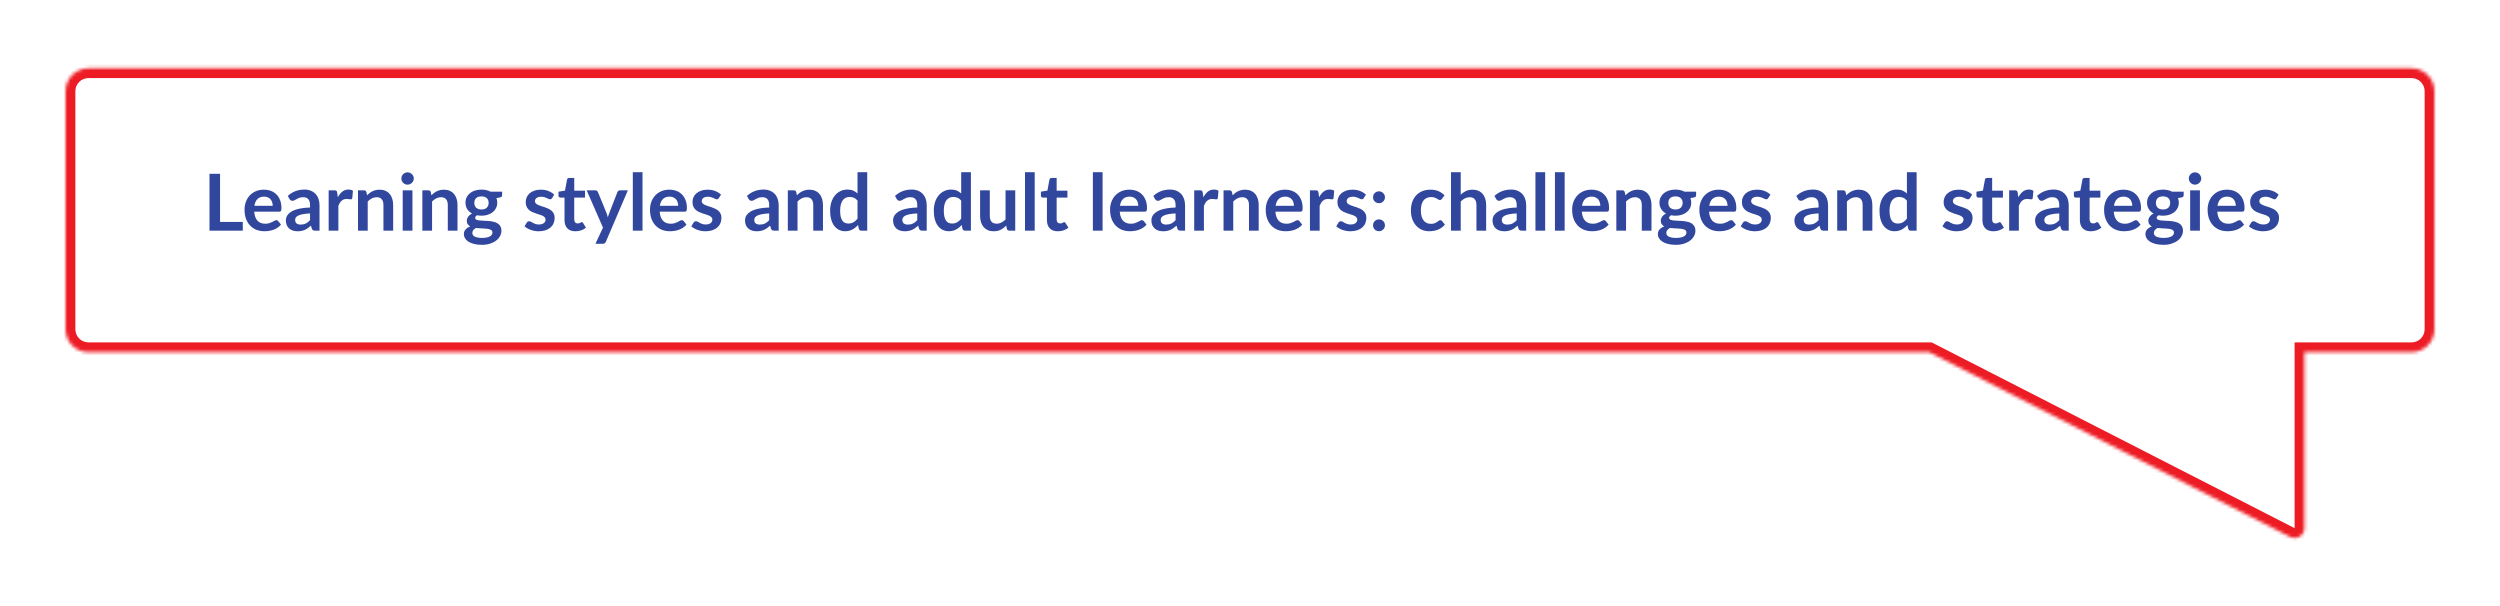 <svg width="763" height="185" viewBox="0 0 763 185" fill="none" xmlns="http://www.w3.org/2000/svg">
<g filter="url(#filter0_d)">
<mask id="path-1-inside-1" fill="white">
<path fill-rule="evenodd" clip-rule="evenodd" d="M736 20.83C739.866 20.83 743 23.964 743 27.83V100.497C743 104.363 739.866 107.497 736 107.497H703.314L703.314 161.192C703.314 163.435 700.943 164.884 698.947 163.863L588.821 107.497H27C23.134 107.497 20 104.363 20 100.497V27.83C20 23.964 23.134 20.83 27 20.83H736Z"/>
</mask>
<path fill-rule="evenodd" clip-rule="evenodd" d="M736 20.83C739.866 20.83 743 23.964 743 27.83V100.497C743 104.363 739.866 107.497 736 107.497H703.314L703.314 161.192C703.314 163.435 700.943 164.884 698.947 163.863L588.821 107.497H27C23.134 107.497 20 104.363 20 100.497V27.83C20 23.964 23.134 20.83 27 20.83H736Z" fill="white"/>
<path d="M703.314 107.497H700.314V104.497H703.314V107.497ZM703.314 161.192H700.314H703.314ZM698.947 163.863L697.58 166.533H697.58L698.947 163.863ZM588.821 107.497V104.497H589.544L590.188 104.827L588.821 107.497ZM740 27.83C740 25.621 738.209 23.83 736 23.83V17.83C741.523 17.83 746 22.307 746 27.83H740ZM740 100.497V27.83H746V100.497H740ZM736 104.497C738.209 104.497 740 102.706 740 100.497H746C746 106.02 741.523 110.497 736 110.497V104.497ZM703.314 104.497H736V110.497H703.314V104.497ZM706.314 107.497L706.314 161.192H700.314L700.314 107.497H706.314ZM706.314 161.192C706.314 165.677 701.572 168.577 697.58 166.533L700.314 161.192H700.314H706.314ZM697.58 166.533L587.454 110.168L590.188 104.827L700.314 161.192L697.58 166.533ZM27 104.497H588.821V110.497H27V104.497ZM23 100.497C23 102.706 24.791 104.497 27 104.497V110.497C21.477 110.497 17 106.02 17 100.497H23ZM23 27.83V100.497H17V27.83H23ZM27 23.83C24.791 23.83 23 25.621 23 27.83H17C17 22.307 21.477 17.83 27 17.83V23.83ZM736 23.83H27V17.83H736V23.83Z" fill="#ED1C24" mask="url(#path-1-inside-1)"/>
<path d="M74.096 67.728V70.392H63.932V53.04H67.16V67.728H74.096ZM83.232 62.82C83.232 62.436 83.176 62.076 83.064 61.74C82.96 61.396 82.8 61.096 82.584 60.84C82.368 60.584 82.092 60.384 81.756 60.24C81.428 60.088 81.044 60.012 80.604 60.012C79.748 60.012 79.072 60.256 78.576 60.744C78.088 61.232 77.776 61.924 77.64 62.82H83.232ZM77.58 64.608C77.628 65.24 77.74 65.788 77.916 66.252C78.092 66.708 78.324 67.088 78.612 67.392C78.9 67.688 79.24 67.912 79.632 68.064C80.032 68.208 80.472 68.28 80.952 68.28C81.432 68.28 81.844 68.224 82.188 68.112C82.54 68 82.844 67.876 83.1 67.74C83.364 67.604 83.592 67.48 83.784 67.368C83.984 67.256 84.176 67.2 84.36 67.2C84.608 67.2 84.792 67.292 84.912 67.476L85.764 68.556C85.436 68.94 85.068 69.264 84.66 69.528C84.252 69.784 83.824 69.992 83.376 70.152C82.936 70.304 82.484 70.412 82.02 70.476C81.564 70.54 81.12 70.572 80.688 70.572C79.832 70.572 79.036 70.432 78.3 70.152C77.564 69.864 76.924 69.444 76.38 68.892C75.836 68.332 75.408 67.644 75.096 66.828C74.784 66.004 74.628 65.052 74.628 63.972C74.628 63.132 74.764 62.344 75.036 61.608C75.308 60.864 75.696 60.22 76.2 59.676C76.712 59.124 77.332 58.688 78.06 58.368C78.796 58.048 79.624 57.888 80.544 57.888C81.32 57.888 82.036 58.012 82.692 58.26C83.348 58.508 83.912 58.872 84.384 59.352C84.856 59.824 85.224 60.408 85.488 61.104C85.76 61.792 85.896 62.58 85.896 63.468C85.896 63.916 85.848 64.22 85.752 64.38C85.656 64.532 85.472 64.608 85.2 64.608H77.58ZM94.624 65.136C93.768 65.176 93.048 65.252 92.464 65.364C91.88 65.468 91.412 65.604 91.06 65.772C90.708 65.94 90.456 66.136 90.304 66.36C90.152 66.584 90.076 66.828 90.076 67.092C90.076 67.612 90.228 67.984 90.532 68.208C90.844 68.432 91.248 68.544 91.744 68.544C92.352 68.544 92.876 68.436 93.316 68.22C93.764 67.996 94.2 67.66 94.624 67.212V65.136ZM87.832 59.796C89.248 58.5 90.952 57.852 92.944 57.852C93.664 57.852 94.308 57.972 94.876 58.212C95.444 58.444 95.924 58.772 96.316 59.196C96.708 59.612 97.004 60.112 97.204 60.696C97.412 61.28 97.516 61.92 97.516 62.616V70.392H96.172C95.892 70.392 95.676 70.352 95.524 70.272C95.372 70.184 95.252 70.012 95.164 69.756L94.9 68.868C94.588 69.148 94.284 69.396 93.988 69.612C93.692 69.82 93.384 69.996 93.064 70.14C92.744 70.284 92.4 70.392 92.032 70.464C91.672 70.544 91.272 70.584 90.832 70.584C90.312 70.584 89.832 70.516 89.392 70.38C88.952 70.236 88.572 70.024 88.252 69.744C87.932 69.464 87.684 69.116 87.508 68.7C87.332 68.284 87.244 67.8 87.244 67.248C87.244 66.936 87.296 66.628 87.4 66.324C87.504 66.012 87.672 65.716 87.904 65.436C88.144 65.156 88.452 64.892 88.828 64.644C89.204 64.396 89.664 64.18 90.208 63.996C90.76 63.812 91.4 63.664 92.128 63.552C92.856 63.432 93.688 63.36 94.624 63.336V62.616C94.624 61.792 94.448 61.184 94.096 60.792C93.744 60.392 93.236 60.192 92.572 60.192C92.092 60.192 91.692 60.248 91.372 60.36C91.06 60.472 90.784 60.6 90.544 60.744C90.304 60.88 90.084 61.004 89.884 61.116C89.692 61.228 89.476 61.284 89.236 61.284C89.028 61.284 88.852 61.232 88.708 61.128C88.564 61.016 88.448 60.888 88.36 60.744L87.832 59.796ZM103.104 60.216C103.488 59.48 103.944 58.904 104.472 58.488C105 58.064 105.624 57.852 106.344 57.852C106.912 57.852 107.368 57.976 107.712 58.224L107.52 60.444C107.48 60.588 107.42 60.692 107.34 60.756C107.268 60.812 107.168 60.84 107.04 60.84C106.92 60.84 106.74 60.82 106.5 60.78C106.268 60.74 106.04 60.72 105.816 60.72C105.488 60.72 105.196 60.768 104.94 60.864C104.684 60.96 104.452 61.1 104.244 61.284C104.044 61.46 103.864 61.676 103.704 61.932C103.552 62.188 103.408 62.48 103.272 62.808V70.392H100.308V58.08H102.048C102.352 58.08 102.564 58.136 102.684 58.248C102.804 58.352 102.884 58.544 102.924 58.824L103.104 60.216ZM112.033 59.592C112.281 59.344 112.541 59.116 112.813 58.908C113.093 58.692 113.385 58.512 113.689 58.368C114.001 58.216 114.333 58.1 114.685 58.02C115.037 57.932 115.421 57.888 115.837 57.888C116.509 57.888 117.105 58.004 117.625 58.236C118.145 58.46 118.577 58.78 118.921 59.196C119.273 59.604 119.537 60.096 119.713 60.672C119.897 61.24 119.989 61.868 119.989 62.556V70.392H117.025V62.556C117.025 61.804 116.853 61.224 116.509 60.816C116.165 60.4 115.641 60.192 114.937 60.192C114.425 60.192 113.945 60.308 113.497 60.54C113.049 60.772 112.625 61.088 112.225 61.488V70.392H109.261V58.08H111.073C111.457 58.08 111.709 58.26 111.829 58.62L112.033 59.592ZM125.88 58.08V70.392H122.904V58.08H125.88ZM126.288 54.492C126.288 54.748 126.236 54.988 126.132 55.212C126.028 55.436 125.888 55.632 125.712 55.8C125.544 55.968 125.344 56.104 125.112 56.208C124.88 56.304 124.632 56.352 124.368 56.352C124.112 56.352 123.868 56.304 123.636 56.208C123.412 56.104 123.216 55.968 123.048 55.8C122.88 55.632 122.744 55.436 122.64 55.212C122.544 54.988 122.496 54.748 122.496 54.492C122.496 54.228 122.544 53.98 122.64 53.748C122.744 53.516 122.88 53.316 123.048 53.148C123.216 52.98 123.412 52.848 123.636 52.752C123.868 52.648 124.112 52.596 124.368 52.596C124.632 52.596 124.88 52.648 125.112 52.752C125.344 52.848 125.544 52.98 125.712 53.148C125.888 53.316 126.028 53.516 126.132 53.748C126.236 53.98 126.288 54.228 126.288 54.492ZM131.674 59.592C131.922 59.344 132.182 59.116 132.454 58.908C132.734 58.692 133.026 58.512 133.33 58.368C133.642 58.216 133.974 58.1 134.326 58.02C134.678 57.932 135.062 57.888 135.478 57.888C136.15 57.888 136.746 58.004 137.266 58.236C137.786 58.46 138.218 58.78 138.562 59.196C138.914 59.604 139.178 60.096 139.354 60.672C139.538 61.24 139.63 61.868 139.63 62.556V70.392H136.666V62.556C136.666 61.804 136.494 61.224 136.15 60.816C135.806 60.4 135.282 60.192 134.578 60.192C134.066 60.192 133.586 60.308 133.138 60.54C132.69 60.772 132.266 61.088 131.866 61.488V70.392H128.902V58.08H130.714C131.098 58.08 131.35 58.26 131.47 58.62L131.674 59.592ZM146.948 63.936C147.316 63.936 147.636 63.888 147.908 63.792C148.18 63.688 148.404 63.548 148.58 63.372C148.764 63.196 148.9 62.984 148.988 62.736C149.084 62.488 149.132 62.216 149.132 61.92C149.132 61.312 148.948 60.832 148.58 60.48C148.22 60.12 147.676 59.94 146.948 59.94C146.22 59.94 145.672 60.12 145.304 60.48C144.944 60.832 144.764 61.312 144.764 61.92C144.764 62.208 144.808 62.476 144.896 62.724C144.992 62.972 145.128 63.188 145.304 63.372C145.488 63.548 145.716 63.688 145.988 63.792C146.268 63.888 146.588 63.936 146.948 63.936ZM150.296 70.944C150.296 70.704 150.224 70.508 150.08 70.356C149.936 70.204 149.74 70.088 149.492 70.008C149.244 69.92 148.952 69.856 148.616 69.816C148.288 69.776 147.936 69.748 147.56 69.732C147.192 69.708 146.808 69.688 146.408 69.672C146.016 69.656 145.632 69.624 145.256 69.576C144.928 69.76 144.66 69.976 144.452 70.224C144.252 70.472 144.152 70.76 144.152 71.088C144.152 71.304 144.204 71.504 144.308 71.688C144.42 71.88 144.592 72.044 144.824 72.18C145.064 72.316 145.372 72.42 145.748 72.492C146.124 72.572 146.584 72.612 147.128 72.612C147.68 72.612 148.156 72.568 148.556 72.48C148.956 72.4 149.284 72.284 149.54 72.132C149.804 71.988 149.996 71.812 150.116 71.604C150.236 71.404 150.296 71.184 150.296 70.944ZM153.248 58.5V59.604C153.248 59.956 153.036 60.172 152.612 60.252L151.508 60.456C151.676 60.88 151.76 61.344 151.76 61.848C151.76 62.456 151.636 63.008 151.388 63.504C151.148 63.992 150.812 64.408 150.38 64.752C149.948 65.096 149.436 65.364 148.844 65.556C148.26 65.74 147.628 65.832 146.948 65.832C146.708 65.832 146.476 65.82 146.252 65.796C146.028 65.772 145.808 65.74 145.592 65.7C145.208 65.932 145.016 66.192 145.016 66.48C145.016 66.728 145.128 66.912 145.352 67.032C145.584 67.144 145.888 67.224 146.264 67.272C146.64 67.32 147.068 67.352 147.548 67.368C148.028 67.376 148.52 67.4 149.024 67.44C149.528 67.48 150.02 67.552 150.5 67.656C150.98 67.752 151.408 67.908 151.784 68.124C152.16 68.34 152.46 68.636 152.684 69.012C152.916 69.38 153.032 69.856 153.032 70.44C153.032 70.984 152.896 71.512 152.624 72.024C152.36 72.536 151.972 72.992 151.46 73.392C150.956 73.792 150.332 74.112 149.588 74.352C148.852 74.6 148.012 74.724 147.068 74.724C146.14 74.724 145.332 74.632 144.644 74.448C143.956 74.272 143.384 74.032 142.928 73.728C142.472 73.432 142.132 73.088 141.908 72.696C141.684 72.304 141.572 71.896 141.572 71.472C141.572 70.896 141.744 70.416 142.088 70.032C142.44 69.64 142.92 69.328 143.528 69.096C143.2 68.928 142.94 68.704 142.748 68.424C142.556 68.144 142.46 67.776 142.46 67.32C142.46 67.136 142.492 66.948 142.556 66.756C142.628 66.556 142.728 66.36 142.856 66.168C142.992 65.976 143.16 65.796 143.36 65.628C143.56 65.452 143.796 65.296 144.068 65.16C143.444 64.824 142.952 64.376 142.592 63.816C142.24 63.256 142.064 62.6 142.064 61.848C142.064 61.24 142.184 60.692 142.424 60.204C142.672 59.708 143.012 59.288 143.444 58.944C143.884 58.592 144.4 58.324 144.992 58.14C145.592 57.956 146.244 57.864 146.948 57.864C147.476 57.864 147.972 57.92 148.436 58.032C148.9 58.136 149.324 58.292 149.708 58.5H153.248ZM168.476 60.48C168.396 60.608 168.312 60.7 168.224 60.756C168.136 60.804 168.024 60.828 167.888 60.828C167.744 60.828 167.588 60.788 167.42 60.708C167.26 60.628 167.072 60.54 166.856 60.444C166.64 60.34 166.392 60.248 166.112 60.168C165.84 60.088 165.516 60.048 165.14 60.048C164.556 60.048 164.096 60.172 163.76 60.42C163.432 60.668 163.268 60.992 163.268 61.392C163.268 61.656 163.352 61.88 163.52 62.064C163.696 62.24 163.924 62.396 164.204 62.532C164.492 62.668 164.816 62.792 165.176 62.904C165.536 63.008 165.9 63.124 166.268 63.252C166.644 63.38 167.012 63.528 167.372 63.696C167.732 63.856 168.052 64.064 168.332 64.32C168.62 64.568 168.848 64.868 169.016 65.22C169.192 65.572 169.28 65.996 169.28 66.492C169.28 67.084 169.172 67.632 168.956 68.136C168.748 68.632 168.436 69.064 168.02 69.432C167.604 69.792 167.088 70.076 166.472 70.284C165.864 70.484 165.16 70.584 164.36 70.584C163.936 70.584 163.52 70.544 163.112 70.464C162.712 70.392 162.324 70.288 161.948 70.152C161.58 70.016 161.236 69.856 160.916 69.672C160.604 69.488 160.328 69.288 160.088 69.072L160.772 67.944C160.86 67.808 160.964 67.704 161.084 67.632C161.204 67.56 161.356 67.524 161.54 67.524C161.724 67.524 161.896 67.576 162.056 67.68C162.224 67.784 162.416 67.896 162.632 68.016C162.848 68.136 163.1 68.248 163.388 68.352C163.684 68.456 164.056 68.508 164.504 68.508C164.856 68.508 165.156 68.468 165.404 68.388C165.66 68.3 165.868 68.188 166.028 68.052C166.196 67.916 166.316 67.76 166.388 67.584C166.468 67.4 166.508 67.212 166.508 67.02C166.508 66.732 166.42 66.496 166.244 66.312C166.076 66.128 165.848 65.968 165.56 65.832C165.28 65.696 164.956 65.576 164.588 65.472C164.228 65.36 163.856 65.24 163.472 65.112C163.096 64.984 162.724 64.836 162.356 64.668C161.996 64.492 161.672 64.272 161.384 64.008C161.104 63.744 160.876 63.42 160.7 63.036C160.532 62.652 160.448 62.188 160.448 61.644C160.448 61.14 160.548 60.66 160.748 60.204C160.948 59.748 161.24 59.352 161.624 59.016C162.016 58.672 162.5 58.4 163.076 58.2C163.66 57.992 164.332 57.888 165.092 57.888C165.94 57.888 166.712 58.028 167.408 58.308C168.104 58.588 168.684 58.956 169.148 59.412L168.476 60.48ZM175.615 70.584C174.543 70.584 173.719 70.284 173.143 69.684C172.575 69.076 172.291 68.24 172.291 67.176V60.3H171.031C170.871 60.3 170.735 60.248 170.623 60.144C170.511 60.04 170.455 59.884 170.455 59.676V58.5L172.435 58.176L173.059 54.816C173.099 54.656 173.175 54.532 173.287 54.444C173.399 54.356 173.543 54.312 173.719 54.312H175.255V58.188H178.543V60.3H175.255V66.972C175.255 67.356 175.347 67.656 175.531 67.872C175.723 68.088 175.983 68.196 176.311 68.196C176.495 68.196 176.647 68.176 176.767 68.136C176.895 68.088 177.003 68.04 177.091 67.992C177.187 67.944 177.271 67.9 177.343 67.86C177.415 67.812 177.487 67.788 177.559 67.788C177.647 67.788 177.719 67.812 177.775 67.86C177.831 67.9 177.891 67.964 177.955 68.052L178.843 69.492C178.411 69.852 177.915 70.124 177.355 70.308C176.795 70.492 176.215 70.584 175.615 70.584ZM191.625 58.08L184.917 73.776C184.829 73.984 184.713 74.14 184.569 74.244C184.433 74.356 184.221 74.412 183.933 74.412H181.725L184.029 69.468L179.049 58.08H181.653C181.885 58.08 182.065 58.136 182.193 58.248C182.329 58.36 182.429 58.488 182.493 58.632L185.109 65.016C185.197 65.232 185.269 65.448 185.325 65.664C185.389 65.88 185.449 66.1 185.505 66.324C185.577 66.1 185.649 65.88 185.721 65.664C185.793 65.44 185.873 65.22 185.961 65.004L188.433 58.632C188.497 58.472 188.601 58.34 188.745 58.236C188.897 58.132 189.065 58.08 189.249 58.08H191.625ZM196.097 52.56V70.392H193.133V52.56H196.097ZM206.982 62.82C206.982 62.436 206.926 62.076 206.814 61.74C206.71 61.396 206.55 61.096 206.334 60.84C206.118 60.584 205.842 60.384 205.506 60.24C205.178 60.088 204.794 60.012 204.354 60.012C203.498 60.012 202.822 60.256 202.326 60.744C201.838 61.232 201.526 61.924 201.39 62.82H206.982ZM201.33 64.608C201.378 65.24 201.49 65.788 201.666 66.252C201.842 66.708 202.074 67.088 202.362 67.392C202.65 67.688 202.99 67.912 203.382 68.064C203.782 68.208 204.222 68.28 204.702 68.28C205.182 68.28 205.594 68.224 205.938 68.112C206.29 68 206.594 67.876 206.85 67.74C207.114 67.604 207.342 67.48 207.534 67.368C207.734 67.256 207.926 67.2 208.11 67.2C208.358 67.2 208.542 67.292 208.662 67.476L209.514 68.556C209.186 68.94 208.818 69.264 208.41 69.528C208.002 69.784 207.574 69.992 207.126 70.152C206.686 70.304 206.234 70.412 205.77 70.476C205.314 70.54 204.87 70.572 204.438 70.572C203.582 70.572 202.786 70.432 202.05 70.152C201.314 69.864 200.674 69.444 200.13 68.892C199.586 68.332 199.158 67.644 198.846 66.828C198.534 66.004 198.378 65.052 198.378 63.972C198.378 63.132 198.514 62.344 198.786 61.608C199.058 60.864 199.446 60.22 199.95 59.676C200.462 59.124 201.082 58.688 201.81 58.368C202.546 58.048 203.374 57.888 204.294 57.888C205.07 57.888 205.786 58.012 206.442 58.26C207.098 58.508 207.662 58.872 208.134 59.352C208.606 59.824 208.974 60.408 209.238 61.104C209.51 61.792 209.646 62.58 209.646 63.468C209.646 63.916 209.598 64.22 209.502 64.38C209.406 64.532 209.222 64.608 208.95 64.608H201.33ZM219.382 60.48C219.302 60.608 219.218 60.7 219.13 60.756C219.042 60.804 218.93 60.828 218.794 60.828C218.65 60.828 218.494 60.788 218.326 60.708C218.166 60.628 217.978 60.54 217.762 60.444C217.546 60.34 217.298 60.248 217.018 60.168C216.746 60.088 216.422 60.048 216.046 60.048C215.462 60.048 215.002 60.172 214.666 60.42C214.338 60.668 214.174 60.992 214.174 61.392C214.174 61.656 214.258 61.88 214.426 62.064C214.602 62.24 214.83 62.396 215.11 62.532C215.398 62.668 215.722 62.792 216.082 62.904C216.442 63.008 216.806 63.124 217.174 63.252C217.55 63.38 217.918 63.528 218.278 63.696C218.638 63.856 218.958 64.064 219.238 64.32C219.526 64.568 219.754 64.868 219.922 65.22C220.098 65.572 220.186 65.996 220.186 66.492C220.186 67.084 220.078 67.632 219.862 68.136C219.654 68.632 219.342 69.064 218.926 69.432C218.51 69.792 217.994 70.076 217.378 70.284C216.77 70.484 216.066 70.584 215.266 70.584C214.842 70.584 214.426 70.544 214.018 70.464C213.618 70.392 213.23 70.288 212.854 70.152C212.486 70.016 212.142 69.856 211.822 69.672C211.51 69.488 211.234 69.288 210.994 69.072L211.678 67.944C211.766 67.808 211.87 67.704 211.99 67.632C212.11 67.56 212.262 67.524 212.446 67.524C212.63 67.524 212.802 67.576 212.962 67.68C213.13 67.784 213.322 67.896 213.538 68.016C213.754 68.136 214.006 68.248 214.294 68.352C214.59 68.456 214.962 68.508 215.41 68.508C215.762 68.508 216.062 68.468 216.31 68.388C216.566 68.3 216.774 68.188 216.934 68.052C217.102 67.916 217.222 67.76 217.294 67.584C217.374 67.4 217.414 67.212 217.414 67.02C217.414 66.732 217.326 66.496 217.15 66.312C216.982 66.128 216.754 65.968 216.466 65.832C216.186 65.696 215.862 65.576 215.494 65.472C215.134 65.36 214.762 65.24 214.378 65.112C214.002 64.984 213.63 64.836 213.262 64.668C212.902 64.492 212.578 64.272 212.29 64.008C212.01 63.744 211.782 63.42 211.606 63.036C211.438 62.652 211.354 62.188 211.354 61.644C211.354 61.14 211.454 60.66 211.654 60.204C211.854 59.748 212.146 59.352 212.53 59.016C212.922 58.672 213.406 58.4 213.982 58.2C214.566 57.992 215.238 57.888 215.998 57.888C216.846 57.888 217.618 58.028 218.314 58.308C219.01 58.588 219.59 58.956 220.054 59.412L219.382 60.48ZM234.757 65.136C233.901 65.176 233.181 65.252 232.597 65.364C232.013 65.468 231.545 65.604 231.193 65.772C230.841 65.94 230.589 66.136 230.437 66.36C230.285 66.584 230.209 66.828 230.209 67.092C230.209 67.612 230.361 67.984 230.665 68.208C230.977 68.432 231.381 68.544 231.877 68.544C232.485 68.544 233.009 68.436 233.449 68.22C233.897 67.996 234.333 67.66 234.757 67.212V65.136ZM227.965 59.796C229.381 58.5 231.085 57.852 233.077 57.852C233.797 57.852 234.441 57.972 235.009 58.212C235.577 58.444 236.057 58.772 236.449 59.196C236.841 59.612 237.137 60.112 237.337 60.696C237.545 61.28 237.649 61.92 237.649 62.616V70.392H236.305C236.025 70.392 235.809 70.352 235.657 70.272C235.505 70.184 235.385 70.012 235.297 69.756L235.033 68.868C234.721 69.148 234.417 69.396 234.121 69.612C233.825 69.82 233.517 69.996 233.197 70.14C232.877 70.284 232.533 70.392 232.165 70.464C231.805 70.544 231.405 70.584 230.965 70.584C230.445 70.584 229.965 70.516 229.525 70.38C229.085 70.236 228.705 70.024 228.385 69.744C228.065 69.464 227.817 69.116 227.641 68.7C227.465 68.284 227.377 67.8 227.377 67.248C227.377 66.936 227.429 66.628 227.533 66.324C227.637 66.012 227.805 65.716 228.037 65.436C228.277 65.156 228.585 64.892 228.961 64.644C229.337 64.396 229.797 64.18 230.341 63.996C230.893 63.812 231.533 63.664 232.261 63.552C232.989 63.432 233.821 63.36 234.757 63.336V62.616C234.757 61.792 234.581 61.184 234.229 60.792C233.877 60.392 233.369 60.192 232.705 60.192C232.225 60.192 231.825 60.248 231.505 60.36C231.193 60.472 230.917 60.6 230.677 60.744C230.437 60.88 230.217 61.004 230.017 61.116C229.825 61.228 229.609 61.284 229.369 61.284C229.161 61.284 228.985 61.232 228.841 61.128C228.697 61.016 228.581 60.888 228.493 60.744L227.965 59.796ZM243.213 59.592C243.461 59.344 243.721 59.116 243.993 58.908C244.273 58.692 244.565 58.512 244.869 58.368C245.181 58.216 245.513 58.1 245.865 58.02C246.217 57.932 246.601 57.888 247.017 57.888C247.689 57.888 248.285 58.004 248.805 58.236C249.325 58.46 249.757 58.78 250.101 59.196C250.453 59.604 250.717 60.096 250.893 60.672C251.077 61.24 251.169 61.868 251.169 62.556V70.392H248.205V62.556C248.205 61.804 248.033 61.224 247.689 60.816C247.345 60.4 246.821 60.192 246.117 60.192C245.605 60.192 245.125 60.308 244.677 60.54C244.229 60.772 243.805 61.088 243.405 61.488V70.392H240.441V58.08H242.253C242.637 58.08 242.889 58.26 243.009 58.62L243.213 59.592ZM261.715 61.224C261.379 60.816 261.011 60.528 260.611 60.36C260.219 60.192 259.795 60.108 259.339 60.108C258.891 60.108 258.487 60.192 258.127 60.36C257.767 60.528 257.459 60.784 257.203 61.128C256.947 61.464 256.751 61.896 256.615 62.424C256.479 62.944 256.411 63.56 256.411 64.272C256.411 64.992 256.467 65.604 256.579 66.108C256.699 66.604 256.867 67.012 257.083 67.332C257.299 67.644 257.563 67.872 257.875 68.016C258.187 68.152 258.535 68.22 258.919 68.22C259.535 68.22 260.059 68.092 260.491 67.836C260.923 67.58 261.331 67.216 261.715 66.744V61.224ZM264.679 52.56V70.392H262.867C262.475 70.392 262.227 70.212 262.123 69.852L261.871 68.664C261.375 69.232 260.803 69.692 260.155 70.044C259.515 70.396 258.767 70.572 257.911 70.572C257.239 70.572 256.623 70.432 256.063 70.152C255.503 69.872 255.019 69.468 254.611 68.94C254.211 68.404 253.899 67.744 253.675 66.96C253.459 66.176 253.351 65.28 253.351 64.272C253.351 63.36 253.475 62.512 253.723 61.728C253.971 60.944 254.327 60.264 254.791 59.688C255.255 59.112 255.811 58.664 256.459 58.344C257.107 58.016 257.835 57.852 258.643 57.852C259.331 57.852 259.919 57.96 260.407 58.176C260.895 58.392 261.331 58.684 261.715 59.052V52.56H264.679ZM279.945 65.136C279.089 65.176 278.369 65.252 277.785 65.364C277.201 65.468 276.733 65.604 276.381 65.772C276.029 65.94 275.777 66.136 275.625 66.36C275.473 66.584 275.397 66.828 275.397 67.092C275.397 67.612 275.549 67.984 275.853 68.208C276.165 68.432 276.569 68.544 277.065 68.544C277.673 68.544 278.197 68.436 278.637 68.22C279.085 67.996 279.521 67.66 279.945 67.212V65.136ZM273.153 59.796C274.569 58.5 276.273 57.852 278.265 57.852C278.985 57.852 279.629 57.972 280.197 58.212C280.765 58.444 281.245 58.772 281.637 59.196C282.029 59.612 282.325 60.112 282.525 60.696C282.733 61.28 282.837 61.92 282.837 62.616V70.392H281.493C281.213 70.392 280.997 70.352 280.845 70.272C280.693 70.184 280.573 70.012 280.485 69.756L280.221 68.868C279.909 69.148 279.605 69.396 279.309 69.612C279.013 69.82 278.705 69.996 278.385 70.14C278.065 70.284 277.721 70.392 277.353 70.464C276.993 70.544 276.593 70.584 276.153 70.584C275.633 70.584 275.153 70.516 274.713 70.38C274.273 70.236 273.893 70.024 273.573 69.744C273.253 69.464 273.005 69.116 272.829 68.7C272.653 68.284 272.565 67.8 272.565 67.248C272.565 66.936 272.617 66.628 272.721 66.324C272.825 66.012 272.993 65.716 273.225 65.436C273.465 65.156 273.773 64.892 274.149 64.644C274.525 64.396 274.985 64.18 275.529 63.996C276.081 63.812 276.721 63.664 277.449 63.552C278.177 63.432 279.009 63.36 279.945 63.336V62.616C279.945 61.792 279.769 61.184 279.417 60.792C279.065 60.392 278.557 60.192 277.893 60.192C277.413 60.192 277.013 60.248 276.693 60.36C276.381 60.472 276.105 60.6 275.865 60.744C275.625 60.88 275.405 61.004 275.205 61.116C275.013 61.228 274.797 61.284 274.557 61.284C274.349 61.284 274.173 61.232 274.029 61.128C273.885 61.016 273.769 60.888 273.681 60.744L273.153 59.796ZM293.356 61.224C293.02 60.816 292.652 60.528 292.252 60.36C291.86 60.192 291.436 60.108 290.98 60.108C290.532 60.108 290.128 60.192 289.768 60.36C289.408 60.528 289.1 60.784 288.844 61.128C288.588 61.464 288.392 61.896 288.256 62.424C288.12 62.944 288.052 63.56 288.052 64.272C288.052 64.992 288.108 65.604 288.22 66.108C288.34 66.604 288.508 67.012 288.724 67.332C288.94 67.644 289.204 67.872 289.516 68.016C289.828 68.152 290.176 68.22 290.56 68.22C291.176 68.22 291.7 68.092 292.132 67.836C292.564 67.58 292.972 67.216 293.356 66.744V61.224ZM296.32 52.56V70.392H294.508C294.116 70.392 293.868 70.212 293.764 69.852L293.512 68.664C293.016 69.232 292.444 69.692 291.796 70.044C291.156 70.396 290.408 70.572 289.552 70.572C288.88 70.572 288.264 70.432 287.704 70.152C287.144 69.872 286.66 69.468 286.252 68.94C285.852 68.404 285.54 67.744 285.316 66.96C285.1 66.176 284.992 65.28 284.992 64.272C284.992 63.36 285.116 62.512 285.364 61.728C285.612 60.944 285.968 60.264 286.432 59.688C286.896 59.112 287.452 58.664 288.1 58.344C288.748 58.016 289.476 57.852 290.284 57.852C290.972 57.852 291.56 57.96 292.048 58.176C292.536 58.392 292.972 58.684 293.356 59.052V52.56H296.32ZM309.853 58.08V70.392H308.041C307.649 70.392 307.401 70.212 307.297 69.852L307.093 68.868C306.589 69.38 306.033 69.796 305.425 70.116C304.817 70.428 304.101 70.584 303.277 70.584C302.605 70.584 302.009 70.472 301.489 70.248C300.977 70.016 300.545 69.692 300.193 69.276C299.841 68.86 299.573 68.368 299.389 67.8C299.213 67.224 299.125 66.592 299.125 65.904V58.08H302.089V65.904C302.089 66.656 302.261 67.24 302.605 67.656C302.957 68.064 303.481 68.268 304.177 68.268C304.689 68.268 305.169 68.156 305.617 67.932C306.065 67.7 306.489 67.384 306.889 66.984V58.08H309.853ZM315.792 52.56V70.392H312.828V52.56H315.792ZM322.849 70.584C321.777 70.584 320.953 70.284 320.377 69.684C319.809 69.076 319.525 68.24 319.525 67.176V60.3H318.265C318.105 60.3 317.969 60.248 317.857 60.144C317.745 60.04 317.689 59.884 317.689 59.676V58.5L319.669 58.176L320.293 54.816C320.333 54.656 320.409 54.532 320.521 54.444C320.633 54.356 320.777 54.312 320.953 54.312H322.489V58.188H325.777V60.3H322.489V66.972C322.489 67.356 322.581 67.656 322.765 67.872C322.957 68.088 323.217 68.196 323.545 68.196C323.729 68.196 323.881 68.176 324.001 68.136C324.129 68.088 324.237 68.04 324.325 67.992C324.421 67.944 324.505 67.9 324.577 67.86C324.649 67.812 324.721 67.788 324.793 67.788C324.881 67.788 324.953 67.812 325.009 67.86C325.065 67.9 325.125 67.964 325.189 68.052L326.077 69.492C325.645 69.852 325.149 70.124 324.589 70.308C324.029 70.492 323.449 70.584 322.849 70.584ZM336.511 52.56V70.392H333.547V52.56H336.511ZM347.396 62.82C347.396 62.436 347.34 62.076 347.228 61.74C347.124 61.396 346.964 61.096 346.748 60.84C346.532 60.584 346.256 60.384 345.92 60.24C345.592 60.088 345.208 60.012 344.768 60.012C343.912 60.012 343.236 60.256 342.74 60.744C342.252 61.232 341.94 61.924 341.804 62.82H347.396ZM341.744 64.608C341.792 65.24 341.904 65.788 342.08 66.252C342.256 66.708 342.488 67.088 342.776 67.392C343.064 67.688 343.404 67.912 343.796 68.064C344.196 68.208 344.636 68.28 345.116 68.28C345.596 68.28 346.008 68.224 346.352 68.112C346.704 68 347.008 67.876 347.264 67.74C347.528 67.604 347.756 67.48 347.948 67.368C348.148 67.256 348.34 67.2 348.524 67.2C348.772 67.2 348.956 67.292 349.076 67.476L349.928 68.556C349.6 68.94 349.232 69.264 348.824 69.528C348.416 69.784 347.988 69.992 347.54 70.152C347.1 70.304 346.648 70.412 346.184 70.476C345.728 70.54 345.284 70.572 344.852 70.572C343.996 70.572 343.2 70.432 342.464 70.152C341.728 69.864 341.088 69.444 340.544 68.892C340 68.332 339.572 67.644 339.26 66.828C338.948 66.004 338.792 65.052 338.792 63.972C338.792 63.132 338.928 62.344 339.2 61.608C339.472 60.864 339.86 60.22 340.364 59.676C340.876 59.124 341.496 58.688 342.224 58.368C342.96 58.048 343.788 57.888 344.708 57.888C345.484 57.888 346.2 58.012 346.856 58.26C347.512 58.508 348.076 58.872 348.548 59.352C349.02 59.824 349.388 60.408 349.652 61.104C349.924 61.792 350.06 62.58 350.06 63.468C350.06 63.916 350.012 64.22 349.916 64.38C349.82 64.532 349.636 64.608 349.364 64.608H341.744ZM358.788 65.136C357.932 65.176 357.212 65.252 356.628 65.364C356.044 65.468 355.576 65.604 355.224 65.772C354.872 65.94 354.62 66.136 354.468 66.36C354.316 66.584 354.24 66.828 354.24 67.092C354.24 67.612 354.392 67.984 354.696 68.208C355.008 68.432 355.412 68.544 355.908 68.544C356.516 68.544 357.04 68.436 357.48 68.22C357.928 67.996 358.364 67.66 358.788 67.212V65.136ZM351.996 59.796C353.412 58.5 355.116 57.852 357.108 57.852C357.828 57.852 358.472 57.972 359.04 58.212C359.608 58.444 360.088 58.772 360.48 59.196C360.872 59.612 361.168 60.112 361.368 60.696C361.576 61.28 361.68 61.92 361.68 62.616V70.392H360.336C360.056 70.392 359.84 70.352 359.688 70.272C359.536 70.184 359.416 70.012 359.328 69.756L359.064 68.868C358.752 69.148 358.448 69.396 358.152 69.612C357.856 69.82 357.548 69.996 357.228 70.14C356.908 70.284 356.564 70.392 356.196 70.464C355.836 70.544 355.436 70.584 354.996 70.584C354.476 70.584 353.996 70.516 353.556 70.38C353.116 70.236 352.736 70.024 352.416 69.744C352.096 69.464 351.848 69.116 351.672 68.7C351.496 68.284 351.408 67.8 351.408 67.248C351.408 66.936 351.46 66.628 351.564 66.324C351.668 66.012 351.836 65.716 352.068 65.436C352.308 65.156 352.616 64.892 352.992 64.644C353.368 64.396 353.828 64.18 354.372 63.996C354.924 63.812 355.564 63.664 356.292 63.552C357.02 63.432 357.852 63.36 358.788 63.336V62.616C358.788 61.792 358.612 61.184 358.26 60.792C357.908 60.392 357.4 60.192 356.736 60.192C356.256 60.192 355.856 60.248 355.536 60.36C355.224 60.472 354.948 60.6 354.708 60.744C354.468 60.88 354.248 61.004 354.048 61.116C353.856 61.228 353.64 61.284 353.4 61.284C353.192 61.284 353.016 61.232 352.872 61.128C352.728 61.016 352.612 60.888 352.524 60.744L351.996 59.796ZM367.268 60.216C367.652 59.48 368.108 58.904 368.636 58.488C369.164 58.064 369.788 57.852 370.508 57.852C371.076 57.852 371.532 57.976 371.876 58.224L371.684 60.444C371.644 60.588 371.584 60.692 371.504 60.756C371.432 60.812 371.332 60.84 371.204 60.84C371.084 60.84 370.904 60.82 370.664 60.78C370.432 60.74 370.204 60.72 369.98 60.72C369.652 60.72 369.36 60.768 369.104 60.864C368.848 60.96 368.616 61.1 368.408 61.284C368.208 61.46 368.028 61.676 367.868 61.932C367.716 62.188 367.572 62.48 367.436 62.808V70.392H364.472V58.08H366.212C366.516 58.08 366.728 58.136 366.848 58.248C366.968 58.352 367.048 58.544 367.088 58.824L367.268 60.216ZM376.197 59.592C376.445 59.344 376.705 59.116 376.977 58.908C377.257 58.692 377.549 58.512 377.853 58.368C378.165 58.216 378.497 58.1 378.849 58.02C379.201 57.932 379.585 57.888 380.001 57.888C380.673 57.888 381.269 58.004 381.789 58.236C382.309 58.46 382.741 58.78 383.085 59.196C383.437 59.604 383.701 60.096 383.877 60.672C384.061 61.24 384.153 61.868 384.153 62.556V70.392H381.189V62.556C381.189 61.804 381.017 61.224 380.673 60.816C380.329 60.4 379.805 60.192 379.101 60.192C378.589 60.192 378.109 60.308 377.661 60.54C377.213 60.772 376.789 61.088 376.389 61.488V70.392H373.425V58.08H375.237C375.621 58.08 375.873 58.26 375.993 58.62L376.197 59.592ZM394.904 62.82C394.904 62.436 394.848 62.076 394.736 61.74C394.632 61.396 394.472 61.096 394.256 60.84C394.04 60.584 393.764 60.384 393.428 60.24C393.1 60.088 392.716 60.012 392.276 60.012C391.42 60.012 390.744 60.256 390.248 60.744C389.76 61.232 389.448 61.924 389.312 62.82H394.904ZM389.252 64.608C389.3 65.24 389.412 65.788 389.588 66.252C389.764 66.708 389.996 67.088 390.284 67.392C390.572 67.688 390.912 67.912 391.304 68.064C391.704 68.208 392.144 68.28 392.624 68.28C393.104 68.28 393.516 68.224 393.86 68.112C394.212 68 394.516 67.876 394.772 67.74C395.036 67.604 395.264 67.48 395.456 67.368C395.656 67.256 395.848 67.2 396.032 67.2C396.28 67.2 396.464 67.292 396.584 67.476L397.436 68.556C397.108 68.94 396.74 69.264 396.332 69.528C395.924 69.784 395.496 69.992 395.048 70.152C394.608 70.304 394.156 70.412 393.692 70.476C393.236 70.54 392.792 70.572 392.36 70.572C391.504 70.572 390.708 70.432 389.972 70.152C389.236 69.864 388.596 69.444 388.052 68.892C387.508 68.332 387.08 67.644 386.768 66.828C386.456 66.004 386.3 65.052 386.3 63.972C386.3 63.132 386.436 62.344 386.708 61.608C386.98 60.864 387.368 60.22 387.872 59.676C388.384 59.124 389.004 58.688 389.732 58.368C390.468 58.048 391.296 57.888 392.216 57.888C392.992 57.888 393.708 58.012 394.364 58.26C395.02 58.508 395.584 58.872 396.056 59.352C396.528 59.824 396.896 60.408 397.16 61.104C397.432 61.792 397.568 62.58 397.568 63.468C397.568 63.916 397.52 64.22 397.424 64.38C397.328 64.532 397.144 64.608 396.872 64.608H389.252ZM402.588 60.216C402.972 59.48 403.428 58.904 403.956 58.488C404.484 58.064 405.108 57.852 405.828 57.852C406.396 57.852 406.852 57.976 407.196 58.224L407.004 60.444C406.964 60.588 406.904 60.692 406.824 60.756C406.752 60.812 406.652 60.84 406.524 60.84C406.404 60.84 406.224 60.82 405.984 60.78C405.752 60.74 405.524 60.72 405.3 60.72C404.972 60.72 404.68 60.768 404.424 60.864C404.168 60.96 403.936 61.1 403.728 61.284C403.528 61.46 403.348 61.676 403.188 61.932C403.036 62.188 402.892 62.48 402.756 62.808V70.392H399.792V58.08H401.532C401.836 58.08 402.048 58.136 402.168 58.248C402.288 58.352 402.368 58.544 402.408 58.824L402.588 60.216ZM416.21 60.48C416.13 60.608 416.046 60.7 415.958 60.756C415.87 60.804 415.758 60.828 415.622 60.828C415.478 60.828 415.322 60.788 415.154 60.708C414.994 60.628 414.806 60.54 414.59 60.444C414.374 60.34 414.126 60.248 413.846 60.168C413.574 60.088 413.25 60.048 412.874 60.048C412.29 60.048 411.83 60.172 411.494 60.42C411.166 60.668 411.002 60.992 411.002 61.392C411.002 61.656 411.086 61.88 411.254 62.064C411.43 62.24 411.658 62.396 411.938 62.532C412.226 62.668 412.55 62.792 412.91 62.904C413.27 63.008 413.634 63.124 414.002 63.252C414.378 63.38 414.746 63.528 415.106 63.696C415.466 63.856 415.786 64.064 416.066 64.32C416.354 64.568 416.582 64.868 416.75 65.22C416.926 65.572 417.014 65.996 417.014 66.492C417.014 67.084 416.906 67.632 416.69 68.136C416.482 68.632 416.17 69.064 415.754 69.432C415.338 69.792 414.822 70.076 414.206 70.284C413.598 70.484 412.894 70.584 412.094 70.584C411.67 70.584 411.254 70.544 410.846 70.464C410.446 70.392 410.058 70.288 409.682 70.152C409.314 70.016 408.97 69.856 408.65 69.672C408.338 69.488 408.062 69.288 407.822 69.072L408.506 67.944C408.594 67.808 408.698 67.704 408.818 67.632C408.938 67.56 409.09 67.524 409.274 67.524C409.458 67.524 409.63 67.576 409.79 67.68C409.958 67.784 410.15 67.896 410.366 68.016C410.582 68.136 410.834 68.248 411.122 68.352C411.418 68.456 411.79 68.508 412.238 68.508C412.59 68.508 412.89 68.468 413.138 68.388C413.394 68.3 413.602 68.188 413.762 68.052C413.93 67.916 414.05 67.76 414.122 67.584C414.202 67.4 414.242 67.212 414.242 67.02C414.242 66.732 414.154 66.496 413.978 66.312C413.81 66.128 413.582 65.968 413.294 65.832C413.014 65.696 412.69 65.576 412.322 65.472C411.962 65.36 411.59 65.24 411.206 65.112C410.83 64.984 410.458 64.836 410.09 64.668C409.73 64.492 409.406 64.272 409.118 64.008C408.838 63.744 408.61 63.42 408.434 63.036C408.266 62.652 408.182 62.188 408.182 61.644C408.182 61.14 408.282 60.66 408.482 60.204C408.682 59.748 408.974 59.352 409.358 59.016C409.75 58.672 410.234 58.4 410.81 58.2C411.394 57.992 412.066 57.888 412.826 57.888C413.674 57.888 414.446 58.028 415.142 58.308C415.838 58.588 416.418 58.956 416.882 59.412L416.21 60.48ZM419.053 68.76C419.053 68.512 419.097 68.276 419.185 68.052C419.281 67.828 419.409 67.636 419.569 67.476C419.729 67.316 419.921 67.188 420.145 67.092C420.369 66.996 420.609 66.948 420.865 66.948C421.121 66.948 421.357 66.996 421.573 67.092C421.797 67.188 421.989 67.316 422.149 67.476C422.317 67.636 422.449 67.828 422.545 68.052C422.641 68.276 422.689 68.512 422.689 68.76C422.689 69.016 422.641 69.256 422.545 69.48C422.449 69.696 422.317 69.884 422.149 70.044C421.989 70.204 421.797 70.328 421.573 70.416C421.357 70.512 421.121 70.56 420.865 70.56C420.609 70.56 420.369 70.512 420.145 70.416C419.921 70.328 419.729 70.204 419.569 70.044C419.409 69.884 419.281 69.696 419.185 69.48C419.097 69.256 419.053 69.016 419.053 68.76ZM419.053 60.204C419.053 59.956 419.097 59.72 419.185 59.496C419.281 59.272 419.409 59.08 419.569 58.92C419.729 58.76 419.921 58.632 420.145 58.536C420.369 58.44 420.609 58.392 420.865 58.392C421.121 58.392 421.357 58.44 421.573 58.536C421.797 58.632 421.989 58.76 422.149 58.92C422.317 59.08 422.449 59.272 422.545 59.496C422.641 59.72 422.689 59.956 422.689 60.204C422.689 60.46 422.641 60.7 422.545 60.924C422.449 61.14 422.317 61.328 422.149 61.488C421.989 61.648 421.797 61.776 421.573 61.872C421.357 61.96 421.121 62.004 420.865 62.004C420.609 62.004 420.369 61.96 420.145 61.872C419.921 61.776 419.729 61.648 419.569 61.488C419.409 61.328 419.281 61.14 419.185 60.924C419.097 60.7 419.053 60.46 419.053 60.204ZM440.089 60.684C440.001 60.796 439.913 60.884 439.825 60.948C439.745 61.012 439.625 61.044 439.465 61.044C439.313 61.044 439.165 61 439.021 60.912C438.877 60.816 438.705 60.712 438.505 60.6C438.305 60.48 438.065 60.376 437.785 60.288C437.513 60.192 437.173 60.144 436.765 60.144C436.245 60.144 435.789 60.24 435.397 60.432C435.005 60.616 434.677 60.884 434.413 61.236C434.157 61.588 433.965 62.016 433.837 62.52C433.709 63.016 433.645 63.58 433.645 64.212C433.645 64.868 433.713 65.452 433.849 65.964C433.993 66.476 434.197 66.908 434.461 67.26C434.725 67.604 435.045 67.868 435.421 68.052C435.797 68.228 436.221 68.316 436.693 68.316C437.165 68.316 437.545 68.26 437.833 68.148C438.129 68.028 438.377 67.9 438.577 67.764C438.777 67.62 438.949 67.492 439.093 67.38C439.245 67.26 439.413 67.2 439.597 67.2C439.837 67.2 440.017 67.292 440.137 67.476L440.989 68.556C440.661 68.94 440.305 69.264 439.921 69.528C439.537 69.784 439.137 69.992 438.721 70.152C438.313 70.304 437.889 70.412 437.449 70.476C437.017 70.54 436.585 70.572 436.153 70.572C435.393 70.572 434.677 70.432 434.005 70.152C433.333 69.864 432.745 69.448 432.241 68.904C431.737 68.36 431.337 67.696 431.041 66.912C430.753 66.12 430.609 65.22 430.609 64.212C430.609 63.308 430.737 62.472 430.993 61.704C431.257 60.928 431.641 60.26 432.145 59.7C432.649 59.132 433.273 58.688 434.017 58.368C434.761 58.048 435.617 57.888 436.585 57.888C437.505 57.888 438.309 58.036 438.997 58.332C439.693 58.628 440.317 59.052 440.869 59.604L440.089 60.684ZM445.811 59.4C446.291 58.952 446.819 58.588 447.395 58.308C447.971 58.028 448.647 57.888 449.423 57.888C450.095 57.888 450.691 58.004 451.211 58.236C451.731 58.46 452.163 58.78 452.507 59.196C452.859 59.604 453.123 60.096 453.299 60.672C453.483 61.24 453.575 61.868 453.575 62.556V70.392H450.611V62.556C450.611 61.804 450.439 61.224 450.095 60.816C449.751 60.4 449.227 60.192 448.523 60.192C448.011 60.192 447.531 60.308 447.083 60.54C446.635 60.772 446.211 61.088 445.811 61.488V70.392H442.847V52.56H445.811V59.4ZM462.898 65.136C462.042 65.176 461.322 65.252 460.738 65.364C460.154 65.468 459.686 65.604 459.334 65.772C458.982 65.94 458.73 66.136 458.578 66.36C458.426 66.584 458.35 66.828 458.35 67.092C458.35 67.612 458.502 67.984 458.806 68.208C459.118 68.432 459.522 68.544 460.018 68.544C460.626 68.544 461.15 68.436 461.59 68.22C462.038 67.996 462.474 67.66 462.898 67.212V65.136ZM456.106 59.796C457.522 58.5 459.226 57.852 461.218 57.852C461.938 57.852 462.582 57.972 463.15 58.212C463.718 58.444 464.198 58.772 464.59 59.196C464.982 59.612 465.278 60.112 465.478 60.696C465.686 61.28 465.79 61.92 465.79 62.616V70.392H464.446C464.166 70.392 463.95 70.352 463.798 70.272C463.646 70.184 463.526 70.012 463.438 69.756L463.174 68.868C462.862 69.148 462.558 69.396 462.262 69.612C461.966 69.82 461.658 69.996 461.338 70.14C461.018 70.284 460.674 70.392 460.306 70.464C459.946 70.544 459.546 70.584 459.106 70.584C458.586 70.584 458.106 70.516 457.666 70.38C457.226 70.236 456.846 70.024 456.526 69.744C456.206 69.464 455.958 69.116 455.782 68.7C455.606 68.284 455.518 67.8 455.518 67.248C455.518 66.936 455.57 66.628 455.674 66.324C455.778 66.012 455.946 65.716 456.178 65.436C456.418 65.156 456.726 64.892 457.102 64.644C457.478 64.396 457.938 64.18 458.482 63.996C459.034 63.812 459.674 63.664 460.402 63.552C461.13 63.432 461.962 63.36 462.898 63.336V62.616C462.898 61.792 462.722 61.184 462.37 60.792C462.018 60.392 461.51 60.192 460.846 60.192C460.366 60.192 459.966 60.248 459.646 60.36C459.334 60.472 459.058 60.6 458.818 60.744C458.578 60.88 458.358 61.004 458.158 61.116C457.966 61.228 457.75 61.284 457.51 61.284C457.302 61.284 457.126 61.232 456.982 61.128C456.838 61.016 456.722 60.888 456.634 60.744L456.106 59.796ZM471.581 52.56V70.392H468.617V52.56H471.581ZM477.534 52.56V70.392H474.57V52.56H477.534ZM488.419 62.82C488.419 62.436 488.363 62.076 488.251 61.74C488.147 61.396 487.987 61.096 487.771 60.84C487.555 60.584 487.279 60.384 486.943 60.24C486.615 60.088 486.231 60.012 485.791 60.012C484.935 60.012 484.259 60.256 483.763 60.744C483.275 61.232 482.963 61.924 482.827 62.82H488.419ZM482.767 64.608C482.815 65.24 482.927 65.788 483.103 66.252C483.279 66.708 483.511 67.088 483.799 67.392C484.087 67.688 484.427 67.912 484.819 68.064C485.219 68.208 485.659 68.28 486.139 68.28C486.619 68.28 487.031 68.224 487.375 68.112C487.727 68 488.031 67.876 488.287 67.74C488.551 67.604 488.779 67.48 488.971 67.368C489.171 67.256 489.363 67.2 489.547 67.2C489.795 67.2 489.979 67.292 490.099 67.476L490.951 68.556C490.623 68.94 490.255 69.264 489.847 69.528C489.439 69.784 489.011 69.992 488.563 70.152C488.123 70.304 487.671 70.412 487.207 70.476C486.751 70.54 486.307 70.572 485.875 70.572C485.019 70.572 484.223 70.432 483.487 70.152C482.751 69.864 482.111 69.444 481.567 68.892C481.023 68.332 480.595 67.644 480.283 66.828C479.971 66.004 479.815 65.052 479.815 63.972C479.815 63.132 479.951 62.344 480.223 61.608C480.495 60.864 480.883 60.22 481.387 59.676C481.899 59.124 482.519 58.688 483.247 58.368C483.983 58.048 484.811 57.888 485.731 57.888C486.507 57.888 487.223 58.012 487.879 58.26C488.535 58.508 489.099 58.872 489.571 59.352C490.043 59.824 490.411 60.408 490.675 61.104C490.947 61.792 491.083 62.58 491.083 63.468C491.083 63.916 491.035 64.22 490.939 64.38C490.843 64.532 490.659 64.608 490.387 64.608H482.767ZM496.08 59.592C496.328 59.344 496.588 59.116 496.86 58.908C497.14 58.692 497.432 58.512 497.736 58.368C498.048 58.216 498.38 58.1 498.732 58.02C499.084 57.932 499.468 57.888 499.884 57.888C500.556 57.888 501.152 58.004 501.672 58.236C502.192 58.46 502.624 58.78 502.968 59.196C503.32 59.604 503.584 60.096 503.76 60.672C503.944 61.24 504.036 61.868 504.036 62.556V70.392H501.072V62.556C501.072 61.804 500.9 61.224 500.556 60.816C500.212 60.4 499.688 60.192 498.984 60.192C498.472 60.192 497.992 60.308 497.544 60.54C497.096 60.772 496.672 61.088 496.272 61.488V70.392H493.308V58.08H495.12C495.504 58.08 495.756 58.26 495.876 58.62L496.08 59.592ZM511.355 63.936C511.723 63.936 512.043 63.888 512.315 63.792C512.587 63.688 512.811 63.548 512.987 63.372C513.171 63.196 513.307 62.984 513.395 62.736C513.491 62.488 513.539 62.216 513.539 61.92C513.539 61.312 513.355 60.832 512.987 60.48C512.627 60.12 512.083 59.94 511.355 59.94C510.627 59.94 510.079 60.12 509.711 60.48C509.351 60.832 509.171 61.312 509.171 61.92C509.171 62.208 509.215 62.476 509.303 62.724C509.399 62.972 509.535 63.188 509.711 63.372C509.895 63.548 510.123 63.688 510.395 63.792C510.675 63.888 510.995 63.936 511.355 63.936ZM514.703 70.944C514.703 70.704 514.631 70.508 514.487 70.356C514.343 70.204 514.147 70.088 513.899 70.008C513.651 69.92 513.359 69.856 513.023 69.816C512.695 69.776 512.343 69.748 511.967 69.732C511.599 69.708 511.215 69.688 510.815 69.672C510.423 69.656 510.039 69.624 509.663 69.576C509.335 69.76 509.067 69.976 508.859 70.224C508.659 70.472 508.559 70.76 508.559 71.088C508.559 71.304 508.611 71.504 508.715 71.688C508.827 71.88 508.999 72.044 509.231 72.18C509.471 72.316 509.779 72.42 510.155 72.492C510.531 72.572 510.991 72.612 511.535 72.612C512.087 72.612 512.563 72.568 512.963 72.48C513.363 72.4 513.691 72.284 513.947 72.132C514.211 71.988 514.403 71.812 514.523 71.604C514.643 71.404 514.703 71.184 514.703 70.944ZM517.655 58.5V59.604C517.655 59.956 517.443 60.172 517.019 60.252L515.915 60.456C516.083 60.88 516.167 61.344 516.167 61.848C516.167 62.456 516.043 63.008 515.795 63.504C515.555 63.992 515.219 64.408 514.787 64.752C514.355 65.096 513.843 65.364 513.251 65.556C512.667 65.74 512.035 65.832 511.355 65.832C511.115 65.832 510.883 65.82 510.659 65.796C510.435 65.772 510.215 65.74 509.999 65.7C509.615 65.932 509.423 66.192 509.423 66.48C509.423 66.728 509.535 66.912 509.759 67.032C509.991 67.144 510.295 67.224 510.671 67.272C511.047 67.32 511.475 67.352 511.955 67.368C512.435 67.376 512.927 67.4 513.431 67.44C513.935 67.48 514.427 67.552 514.907 67.656C515.387 67.752 515.815 67.908 516.191 68.124C516.567 68.34 516.867 68.636 517.091 69.012C517.323 69.38 517.439 69.856 517.439 70.44C517.439 70.984 517.303 71.512 517.031 72.024C516.767 72.536 516.379 72.992 515.867 73.392C515.363 73.792 514.739 74.112 513.995 74.352C513.259 74.6 512.419 74.724 511.475 74.724C510.547 74.724 509.739 74.632 509.051 74.448C508.363 74.272 507.791 74.032 507.335 73.728C506.879 73.432 506.539 73.088 506.315 72.696C506.091 72.304 505.979 71.896 505.979 71.472C505.979 70.896 506.151 70.416 506.495 70.032C506.847 69.64 507.327 69.328 507.935 69.096C507.607 68.928 507.347 68.704 507.155 68.424C506.963 68.144 506.867 67.776 506.867 67.32C506.867 67.136 506.899 66.948 506.963 66.756C507.035 66.556 507.135 66.36 507.263 66.168C507.399 65.976 507.567 65.796 507.767 65.628C507.967 65.452 508.203 65.296 508.475 65.16C507.851 64.824 507.359 64.376 506.999 63.816C506.647 63.256 506.471 62.6 506.471 61.848C506.471 61.24 506.591 60.692 506.831 60.204C507.079 59.708 507.419 59.288 507.851 58.944C508.291 58.592 508.807 58.324 509.399 58.14C509.999 57.956 510.651 57.864 511.355 57.864C511.883 57.864 512.379 57.92 512.843 58.032C513.307 58.136 513.731 58.292 514.115 58.5H517.655ZM527.255 62.82C527.255 62.436 527.199 62.076 527.087 61.74C526.983 61.396 526.823 61.096 526.607 60.84C526.391 60.584 526.115 60.384 525.779 60.24C525.451 60.088 525.067 60.012 524.627 60.012C523.771 60.012 523.095 60.256 522.599 60.744C522.111 61.232 521.799 61.924 521.663 62.82H527.255ZM521.603 64.608C521.651 65.24 521.763 65.788 521.939 66.252C522.115 66.708 522.347 67.088 522.635 67.392C522.923 67.688 523.263 67.912 523.655 68.064C524.055 68.208 524.495 68.28 524.975 68.28C525.455 68.28 525.867 68.224 526.211 68.112C526.563 68 526.867 67.876 527.123 67.74C527.387 67.604 527.615 67.48 527.807 67.368C528.007 67.256 528.199 67.2 528.383 67.2C528.631 67.2 528.815 67.292 528.935 67.476L529.787 68.556C529.459 68.94 529.091 69.264 528.683 69.528C528.275 69.784 527.847 69.992 527.399 70.152C526.959 70.304 526.507 70.412 526.043 70.476C525.587 70.54 525.143 70.572 524.711 70.572C523.855 70.572 523.059 70.432 522.323 70.152C521.587 69.864 520.947 69.444 520.403 68.892C519.859 68.332 519.431 67.644 519.119 66.828C518.807 66.004 518.651 65.052 518.651 63.972C518.651 63.132 518.787 62.344 519.059 61.608C519.331 60.864 519.719 60.22 520.223 59.676C520.735 59.124 521.355 58.688 522.083 58.368C522.819 58.048 523.647 57.888 524.567 57.888C525.343 57.888 526.059 58.012 526.715 58.26C527.371 58.508 527.935 58.872 528.407 59.352C528.879 59.824 529.247 60.408 529.511 61.104C529.783 61.792 529.919 62.58 529.919 63.468C529.919 63.916 529.871 64.22 529.775 64.38C529.679 64.532 529.495 64.608 529.223 64.608H521.603ZM539.656 60.48C539.576 60.608 539.492 60.7 539.404 60.756C539.316 60.804 539.204 60.828 539.068 60.828C538.924 60.828 538.768 60.788 538.6 60.708C538.44 60.628 538.252 60.54 538.036 60.444C537.82 60.34 537.572 60.248 537.292 60.168C537.02 60.088 536.696 60.048 536.32 60.048C535.736 60.048 535.276 60.172 534.94 60.42C534.612 60.668 534.448 60.992 534.448 61.392C534.448 61.656 534.532 61.88 534.7 62.064C534.876 62.24 535.104 62.396 535.384 62.532C535.672 62.668 535.996 62.792 536.356 62.904C536.716 63.008 537.08 63.124 537.448 63.252C537.824 63.38 538.192 63.528 538.552 63.696C538.912 63.856 539.232 64.064 539.512 64.32C539.8 64.568 540.028 64.868 540.196 65.22C540.372 65.572 540.46 65.996 540.46 66.492C540.46 67.084 540.352 67.632 540.136 68.136C539.928 68.632 539.616 69.064 539.2 69.432C538.784 69.792 538.268 70.076 537.652 70.284C537.044 70.484 536.34 70.584 535.54 70.584C535.116 70.584 534.7 70.544 534.292 70.464C533.892 70.392 533.504 70.288 533.128 70.152C532.76 70.016 532.416 69.856 532.096 69.672C531.784 69.488 531.508 69.288 531.268 69.072L531.952 67.944C532.04 67.808 532.144 67.704 532.264 67.632C532.384 67.56 532.536 67.524 532.72 67.524C532.904 67.524 533.076 67.576 533.236 67.68C533.404 67.784 533.596 67.896 533.812 68.016C534.028 68.136 534.28 68.248 534.568 68.352C534.864 68.456 535.236 68.508 535.684 68.508C536.036 68.508 536.336 68.468 536.584 68.388C536.84 68.3 537.048 68.188 537.208 68.052C537.376 67.916 537.496 67.76 537.568 67.584C537.648 67.4 537.688 67.212 537.688 67.02C537.688 66.732 537.6 66.496 537.424 66.312C537.256 66.128 537.028 65.968 536.74 65.832C536.46 65.696 536.136 65.576 535.768 65.472C535.408 65.36 535.036 65.24 534.652 65.112C534.276 64.984 533.904 64.836 533.536 64.668C533.176 64.492 532.852 64.272 532.564 64.008C532.284 63.744 532.056 63.42 531.88 63.036C531.712 62.652 531.628 62.188 531.628 61.644C531.628 61.14 531.728 60.66 531.928 60.204C532.128 59.748 532.42 59.352 532.804 59.016C533.196 58.672 533.68 58.4 534.256 58.2C534.84 57.992 535.512 57.888 536.272 57.888C537.12 57.888 537.892 58.028 538.588 58.308C539.284 58.588 539.864 58.956 540.328 59.412L539.656 60.48ZM555.031 65.136C554.175 65.176 553.455 65.252 552.871 65.364C552.287 65.468 551.819 65.604 551.467 65.772C551.115 65.94 550.863 66.136 550.711 66.36C550.559 66.584 550.483 66.828 550.483 67.092C550.483 67.612 550.635 67.984 550.939 68.208C551.251 68.432 551.655 68.544 552.151 68.544C552.759 68.544 553.283 68.436 553.723 68.22C554.171 67.996 554.607 67.66 555.031 67.212V65.136ZM548.239 59.796C549.655 58.5 551.359 57.852 553.351 57.852C554.071 57.852 554.715 57.972 555.283 58.212C555.851 58.444 556.331 58.772 556.723 59.196C557.115 59.612 557.411 60.112 557.611 60.696C557.819 61.28 557.923 61.92 557.923 62.616V70.392H556.579C556.299 70.392 556.083 70.352 555.931 70.272C555.779 70.184 555.659 70.012 555.571 69.756L555.307 68.868C554.995 69.148 554.691 69.396 554.395 69.612C554.099 69.82 553.791 69.996 553.471 70.14C553.151 70.284 552.807 70.392 552.439 70.464C552.079 70.544 551.679 70.584 551.239 70.584C550.719 70.584 550.239 70.516 549.799 70.38C549.359 70.236 548.979 70.024 548.659 69.744C548.339 69.464 548.091 69.116 547.915 68.7C547.739 68.284 547.651 67.8 547.651 67.248C547.651 66.936 547.703 66.628 547.807 66.324C547.911 66.012 548.079 65.716 548.311 65.436C548.551 65.156 548.859 64.892 549.235 64.644C549.611 64.396 550.071 64.18 550.615 63.996C551.167 63.812 551.807 63.664 552.535 63.552C553.263 63.432 554.095 63.36 555.031 63.336V62.616C555.031 61.792 554.855 61.184 554.503 60.792C554.151 60.392 553.643 60.192 552.979 60.192C552.499 60.192 552.099 60.248 551.779 60.36C551.467 60.472 551.191 60.6 550.951 60.744C550.711 60.88 550.491 61.004 550.291 61.116C550.099 61.228 549.883 61.284 549.643 61.284C549.435 61.284 549.259 61.232 549.115 61.128C548.971 61.016 548.855 60.888 548.767 60.744L548.239 59.796ZM563.486 59.592C563.734 59.344 563.994 59.116 564.266 58.908C564.546 58.692 564.838 58.512 565.142 58.368C565.454 58.216 565.786 58.1 566.138 58.02C566.49 57.932 566.874 57.888 567.29 57.888C567.962 57.888 568.558 58.004 569.078 58.236C569.598 58.46 570.03 58.78 570.374 59.196C570.726 59.604 570.99 60.096 571.166 60.672C571.35 61.24 571.442 61.868 571.442 62.556V70.392H568.478V62.556C568.478 61.804 568.306 61.224 567.962 60.816C567.618 60.4 567.094 60.192 566.39 60.192C565.878 60.192 565.398 60.308 564.95 60.54C564.502 60.772 564.078 61.088 563.678 61.488V70.392H560.714V58.08H562.526C562.91 58.08 563.162 58.26 563.282 58.62L563.486 59.592ZM581.989 61.224C581.653 60.816 581.285 60.528 580.885 60.36C580.493 60.192 580.069 60.108 579.613 60.108C579.165 60.108 578.761 60.192 578.401 60.36C578.041 60.528 577.733 60.784 577.477 61.128C577.221 61.464 577.025 61.896 576.889 62.424C576.753 62.944 576.685 63.56 576.685 64.272C576.685 64.992 576.741 65.604 576.853 66.108C576.973 66.604 577.141 67.012 577.357 67.332C577.573 67.644 577.837 67.872 578.149 68.016C578.461 68.152 578.809 68.22 579.193 68.22C579.809 68.22 580.333 68.092 580.765 67.836C581.197 67.58 581.605 67.216 581.989 66.744V61.224ZM584.953 52.56V70.392H583.141C582.749 70.392 582.501 70.212 582.397 69.852L582.145 68.664C581.649 69.232 581.077 69.692 580.429 70.044C579.789 70.396 579.041 70.572 578.185 70.572C577.513 70.572 576.897 70.432 576.337 70.152C575.777 69.872 575.293 69.468 574.885 68.94C574.485 68.404 574.173 67.744 573.949 66.96C573.733 66.176 573.625 65.28 573.625 64.272C573.625 63.36 573.749 62.512 573.997 61.728C574.245 60.944 574.601 60.264 575.065 59.688C575.529 59.112 576.085 58.664 576.733 58.344C577.381 58.016 578.109 57.852 578.917 57.852C579.605 57.852 580.193 57.96 580.681 58.176C581.169 58.392 581.605 58.684 581.989 59.052V52.56H584.953ZM601.226 60.48C601.146 60.608 601.062 60.7 600.974 60.756C600.886 60.804 600.774 60.828 600.638 60.828C600.494 60.828 600.338 60.788 600.17 60.708C600.01 60.628 599.822 60.54 599.606 60.444C599.39 60.34 599.142 60.248 598.862 60.168C598.59 60.088 598.266 60.048 597.89 60.048C597.306 60.048 596.846 60.172 596.51 60.42C596.182 60.668 596.018 60.992 596.018 61.392C596.018 61.656 596.102 61.88 596.27 62.064C596.446 62.24 596.674 62.396 596.954 62.532C597.242 62.668 597.566 62.792 597.926 62.904C598.286 63.008 598.65 63.124 599.018 63.252C599.394 63.38 599.762 63.528 600.122 63.696C600.482 63.856 600.802 64.064 601.082 64.32C601.37 64.568 601.598 64.868 601.766 65.22C601.942 65.572 602.03 65.996 602.03 66.492C602.03 67.084 601.922 67.632 601.706 68.136C601.498 68.632 601.186 69.064 600.77 69.432C600.354 69.792 599.838 70.076 599.222 70.284C598.614 70.484 597.91 70.584 597.11 70.584C596.686 70.584 596.27 70.544 595.862 70.464C595.462 70.392 595.074 70.288 594.698 70.152C594.33 70.016 593.986 69.856 593.666 69.672C593.354 69.488 593.078 69.288 592.838 69.072L593.522 67.944C593.61 67.808 593.714 67.704 593.834 67.632C593.954 67.56 594.106 67.524 594.29 67.524C594.474 67.524 594.646 67.576 594.806 67.68C594.974 67.784 595.166 67.896 595.382 68.016C595.598 68.136 595.85 68.248 596.138 68.352C596.434 68.456 596.806 68.508 597.254 68.508C597.606 68.508 597.906 68.468 598.154 68.388C598.41 68.3 598.618 68.188 598.778 68.052C598.946 67.916 599.066 67.76 599.138 67.584C599.218 67.4 599.258 67.212 599.258 67.02C599.258 66.732 599.17 66.496 598.994 66.312C598.826 66.128 598.598 65.968 598.31 65.832C598.03 65.696 597.706 65.576 597.338 65.472C596.978 65.36 596.606 65.24 596.222 65.112C595.846 64.984 595.474 64.836 595.106 64.668C594.746 64.492 594.422 64.272 594.134 64.008C593.854 63.744 593.626 63.42 593.45 63.036C593.282 62.652 593.198 62.188 593.198 61.644C593.198 61.14 593.298 60.66 593.498 60.204C593.698 59.748 593.99 59.352 594.374 59.016C594.766 58.672 595.25 58.4 595.826 58.2C596.41 57.992 597.082 57.888 597.842 57.888C598.69 57.888 599.462 58.028 600.158 58.308C600.854 58.588 601.434 58.956 601.898 59.412L601.226 60.48ZM608.365 70.584C607.293 70.584 606.469 70.284 605.893 69.684C605.325 69.076 605.041 68.24 605.041 67.176V60.3H603.781C603.621 60.3 603.485 60.248 603.373 60.144C603.261 60.04 603.205 59.884 603.205 59.676V58.5L605.185 58.176L605.809 54.816C605.849 54.656 605.925 54.532 606.037 54.444C606.149 54.356 606.293 54.312 606.469 54.312H608.005V58.188H611.293V60.3H608.005V66.972C608.005 67.356 608.097 67.656 608.281 67.872C608.473 68.088 608.733 68.196 609.061 68.196C609.245 68.196 609.397 68.176 609.517 68.136C609.645 68.088 609.753 68.04 609.841 67.992C609.937 67.944 610.021 67.9 610.093 67.86C610.165 67.812 610.237 67.788 610.309 67.788C610.397 67.788 610.469 67.812 610.525 67.86C610.581 67.9 610.641 67.964 610.705 68.052L611.593 69.492C611.161 69.852 610.665 70.124 610.105 70.308C609.545 70.492 608.965 70.584 608.365 70.584ZM615.987 60.216C616.371 59.48 616.827 58.904 617.355 58.488C617.883 58.064 618.507 57.852 619.227 57.852C619.795 57.852 620.251 57.976 620.595 58.224L620.403 60.444C620.363 60.588 620.303 60.692 620.223 60.756C620.151 60.812 620.051 60.84 619.923 60.84C619.803 60.84 619.623 60.82 619.383 60.78C619.151 60.74 618.923 60.72 618.699 60.72C618.371 60.72 618.079 60.768 617.823 60.864C617.567 60.96 617.335 61.1 617.127 61.284C616.927 61.46 616.747 61.676 616.587 61.932C616.435 62.188 616.291 62.48 616.155 62.808V70.392H613.191V58.08H614.931C615.235 58.08 615.447 58.136 615.567 58.248C615.687 58.352 615.767 58.544 615.807 58.824L615.987 60.216ZM628.484 65.136C627.628 65.176 626.908 65.252 626.324 65.364C625.74 65.468 625.272 65.604 624.92 65.772C624.568 65.94 624.316 66.136 624.164 66.36C624.012 66.584 623.936 66.828 623.936 67.092C623.936 67.612 624.088 67.984 624.392 68.208C624.704 68.432 625.108 68.544 625.604 68.544C626.212 68.544 626.736 68.436 627.176 68.22C627.624 67.996 628.06 67.66 628.484 67.212V65.136ZM621.692 59.796C623.108 58.5 624.812 57.852 626.804 57.852C627.524 57.852 628.168 57.972 628.736 58.212C629.304 58.444 629.784 58.772 630.176 59.196C630.568 59.612 630.864 60.112 631.064 60.696C631.272 61.28 631.376 61.92 631.376 62.616V70.392H630.032C629.752 70.392 629.536 70.352 629.384 70.272C629.232 70.184 629.112 70.012 629.024 69.756L628.76 68.868C628.448 69.148 628.144 69.396 627.848 69.612C627.552 69.82 627.244 69.996 626.924 70.14C626.604 70.284 626.26 70.392 625.892 70.464C625.532 70.544 625.132 70.584 624.692 70.584C624.172 70.584 623.692 70.516 623.252 70.38C622.812 70.236 622.432 70.024 622.112 69.744C621.792 69.464 621.544 69.116 621.368 68.7C621.192 68.284 621.104 67.8 621.104 67.248C621.104 66.936 621.156 66.628 621.26 66.324C621.364 66.012 621.532 65.716 621.764 65.436C622.004 65.156 622.312 64.892 622.688 64.644C623.064 64.396 623.524 64.18 624.068 63.996C624.62 63.812 625.26 63.664 625.988 63.552C626.716 63.432 627.548 63.36 628.484 63.336V62.616C628.484 61.792 628.308 61.184 627.956 60.792C627.604 60.392 627.096 60.192 626.432 60.192C625.952 60.192 625.552 60.248 625.232 60.36C624.92 60.472 624.644 60.6 624.404 60.744C624.164 60.88 623.944 61.004 623.744 61.116C623.552 61.228 623.336 61.284 623.096 61.284C622.888 61.284 622.712 61.232 622.568 61.128C622.424 61.016 622.308 60.888 622.22 60.744L621.692 59.796ZM638.107 70.584C637.035 70.584 636.211 70.284 635.635 69.684C635.067 69.076 634.783 68.24 634.783 67.176V60.3H633.523C633.363 60.3 633.227 60.248 633.115 60.144C633.003 60.04 632.947 59.884 632.947 59.676V58.5L634.927 58.176L635.551 54.816C635.591 54.656 635.667 54.532 635.779 54.444C635.891 54.356 636.035 54.312 636.211 54.312H637.747V58.188H641.035V60.3H637.747V66.972C637.747 67.356 637.839 67.656 638.023 67.872C638.215 68.088 638.475 68.196 638.803 68.196C638.987 68.196 639.139 68.176 639.259 68.136C639.387 68.088 639.495 68.04 639.583 67.992C639.679 67.944 639.763 67.9 639.835 67.86C639.907 67.812 639.979 67.788 640.051 67.788C640.139 67.788 640.211 67.812 640.267 67.86C640.323 67.9 640.383 67.964 640.447 68.052L641.335 69.492C640.903 69.852 640.407 70.124 639.847 70.308C639.287 70.492 638.707 70.584 638.107 70.584ZM650.771 62.82C650.771 62.436 650.715 62.076 650.603 61.74C650.499 61.396 650.339 61.096 650.123 60.84C649.907 60.584 649.631 60.384 649.295 60.24C648.967 60.088 648.583 60.012 648.143 60.012C647.287 60.012 646.611 60.256 646.115 60.744C645.627 61.232 645.315 61.924 645.179 62.82H650.771ZM645.119 64.608C645.167 65.24 645.279 65.788 645.455 66.252C645.631 66.708 645.863 67.088 646.151 67.392C646.439 67.688 646.779 67.912 647.171 68.064C647.571 68.208 648.011 68.28 648.491 68.28C648.971 68.28 649.383 68.224 649.727 68.112C650.079 68 650.383 67.876 650.639 67.74C650.903 67.604 651.131 67.48 651.323 67.368C651.523 67.256 651.715 67.2 651.899 67.2C652.147 67.2 652.331 67.292 652.451 67.476L653.303 68.556C652.975 68.94 652.607 69.264 652.199 69.528C651.791 69.784 651.363 69.992 650.915 70.152C650.475 70.304 650.023 70.412 649.559 70.476C649.103 70.54 648.659 70.572 648.227 70.572C647.371 70.572 646.575 70.432 645.839 70.152C645.103 69.864 644.463 69.444 643.919 68.892C643.375 68.332 642.947 67.644 642.635 66.828C642.323 66.004 642.167 65.052 642.167 63.972C642.167 63.132 642.303 62.344 642.575 61.608C642.847 60.864 643.235 60.22 643.739 59.676C644.251 59.124 644.871 58.688 645.599 58.368C646.335 58.048 647.163 57.888 648.083 57.888C648.859 57.888 649.575 58.012 650.231 58.26C650.887 58.508 651.451 58.872 651.923 59.352C652.395 59.824 652.763 60.408 653.027 61.104C653.299 61.792 653.435 62.58 653.435 63.468C653.435 63.916 653.387 64.22 653.291 64.38C653.195 64.532 653.011 64.608 652.739 64.608H645.119ZM660.159 63.936C660.527 63.936 660.847 63.888 661.119 63.792C661.391 63.688 661.615 63.548 661.791 63.372C661.975 63.196 662.111 62.984 662.199 62.736C662.295 62.488 662.343 62.216 662.343 61.92C662.343 61.312 662.159 60.832 661.791 60.48C661.431 60.12 660.887 59.94 660.159 59.94C659.431 59.94 658.883 60.12 658.515 60.48C658.155 60.832 657.975 61.312 657.975 61.92C657.975 62.208 658.019 62.476 658.107 62.724C658.203 62.972 658.339 63.188 658.515 63.372C658.699 63.548 658.927 63.688 659.199 63.792C659.479 63.888 659.799 63.936 660.159 63.936ZM663.507 70.944C663.507 70.704 663.435 70.508 663.291 70.356C663.147 70.204 662.951 70.088 662.703 70.008C662.455 69.92 662.163 69.856 661.827 69.816C661.499 69.776 661.147 69.748 660.771 69.732C660.403 69.708 660.019 69.688 659.619 69.672C659.227 69.656 658.843 69.624 658.467 69.576C658.139 69.76 657.871 69.976 657.663 70.224C657.463 70.472 657.363 70.76 657.363 71.088C657.363 71.304 657.415 71.504 657.519 71.688C657.631 71.88 657.803 72.044 658.035 72.18C658.275 72.316 658.583 72.42 658.959 72.492C659.335 72.572 659.795 72.612 660.339 72.612C660.891 72.612 661.367 72.568 661.767 72.48C662.167 72.4 662.495 72.284 662.751 72.132C663.015 71.988 663.207 71.812 663.327 71.604C663.447 71.404 663.507 71.184 663.507 70.944ZM666.459 58.5V59.604C666.459 59.956 666.247 60.172 665.823 60.252L664.719 60.456C664.887 60.88 664.971 61.344 664.971 61.848C664.971 62.456 664.847 63.008 664.599 63.504C664.359 63.992 664.023 64.408 663.591 64.752C663.159 65.096 662.647 65.364 662.055 65.556C661.471 65.74 660.839 65.832 660.159 65.832C659.919 65.832 659.687 65.82 659.463 65.796C659.239 65.772 659.019 65.74 658.803 65.7C658.419 65.932 658.227 66.192 658.227 66.48C658.227 66.728 658.339 66.912 658.563 67.032C658.795 67.144 659.099 67.224 659.475 67.272C659.851 67.32 660.279 67.352 660.759 67.368C661.239 67.376 661.731 67.4 662.235 67.44C662.739 67.48 663.231 67.552 663.711 67.656C664.191 67.752 664.619 67.908 664.995 68.124C665.371 68.34 665.671 68.636 665.895 69.012C666.127 69.38 666.243 69.856 666.243 70.44C666.243 70.984 666.107 71.512 665.835 72.024C665.571 72.536 665.183 72.992 664.671 73.392C664.167 73.792 663.543 74.112 662.799 74.352C662.063 74.6 661.223 74.724 660.279 74.724C659.351 74.724 658.543 74.632 657.855 74.448C657.167 74.272 656.595 74.032 656.139 73.728C655.683 73.432 655.343 73.088 655.119 72.696C654.895 72.304 654.783 71.896 654.783 71.472C654.783 70.896 654.955 70.416 655.299 70.032C655.651 69.64 656.131 69.328 656.739 69.096C656.411 68.928 656.151 68.704 655.959 68.424C655.767 68.144 655.671 67.776 655.671 67.32C655.671 67.136 655.703 66.948 655.767 66.756C655.839 66.556 655.939 66.36 656.067 66.168C656.203 65.976 656.371 65.796 656.571 65.628C656.771 65.452 657.007 65.296 657.279 65.16C656.655 64.824 656.163 64.376 655.803 63.816C655.451 63.256 655.275 62.6 655.275 61.848C655.275 61.24 655.395 60.692 655.635 60.204C655.883 59.708 656.223 59.288 656.655 58.944C657.095 58.592 657.611 58.324 658.203 58.14C658.803 57.956 659.455 57.864 660.159 57.864C660.687 57.864 661.183 57.92 661.647 58.032C662.111 58.136 662.535 58.292 662.919 58.5H666.459ZM671.411 58.08V70.392H668.435V58.08H671.411ZM671.819 54.492C671.819 54.748 671.767 54.988 671.663 55.212C671.559 55.436 671.419 55.632 671.243 55.8C671.075 55.968 670.875 56.104 670.643 56.208C670.411 56.304 670.163 56.352 669.899 56.352C669.643 56.352 669.399 56.304 669.167 56.208C668.943 56.104 668.747 55.968 668.579 55.8C668.411 55.632 668.275 55.436 668.171 55.212C668.075 54.988 668.027 54.748 668.027 54.492C668.027 54.228 668.075 53.98 668.171 53.748C668.275 53.516 668.411 53.316 668.579 53.148C668.747 52.98 668.943 52.848 669.167 52.752C669.399 52.648 669.643 52.596 669.899 52.596C670.163 52.596 670.411 52.648 670.643 52.752C670.875 52.848 671.075 52.98 671.243 53.148C671.419 53.316 671.559 53.516 671.663 53.748C671.767 53.98 671.819 54.228 671.819 54.492ZM682.365 62.82C682.365 62.436 682.309 62.076 682.197 61.74C682.093 61.396 681.933 61.096 681.717 60.84C681.501 60.584 681.225 60.384 680.889 60.24C680.561 60.088 680.177 60.012 679.737 60.012C678.881 60.012 678.205 60.256 677.709 60.744C677.221 61.232 676.909 61.924 676.773 62.82H682.365ZM676.713 64.608C676.761 65.24 676.873 65.788 677.049 66.252C677.225 66.708 677.457 67.088 677.745 67.392C678.033 67.688 678.373 67.912 678.765 68.064C679.165 68.208 679.605 68.28 680.085 68.28C680.565 68.28 680.977 68.224 681.321 68.112C681.673 68 681.977 67.876 682.233 67.74C682.497 67.604 682.725 67.48 682.917 67.368C683.117 67.256 683.309 67.2 683.493 67.2C683.741 67.2 683.925 67.292 684.045 67.476L684.897 68.556C684.569 68.94 684.201 69.264 683.793 69.528C683.385 69.784 682.957 69.992 682.509 70.152C682.069 70.304 681.617 70.412 681.153 70.476C680.697 70.54 680.253 70.572 679.821 70.572C678.965 70.572 678.169 70.432 677.433 70.152C676.697 69.864 676.057 69.444 675.513 68.892C674.969 68.332 674.541 67.644 674.229 66.828C673.917 66.004 673.761 65.052 673.761 63.972C673.761 63.132 673.897 62.344 674.169 61.608C674.441 60.864 674.829 60.22 675.333 59.676C675.845 59.124 676.465 58.688 677.193 58.368C677.929 58.048 678.757 57.888 679.677 57.888C680.453 57.888 681.169 58.012 681.825 58.26C682.481 58.508 683.045 58.872 683.517 59.352C683.989 59.824 684.357 60.408 684.621 61.104C684.893 61.792 685.029 62.58 685.029 63.468C685.029 63.916 684.981 64.22 684.885 64.38C684.789 64.532 684.605 64.608 684.333 64.608H676.713ZM694.765 60.48C694.685 60.608 694.601 60.7 694.513 60.756C694.425 60.804 694.313 60.828 694.177 60.828C694.033 60.828 693.877 60.788 693.709 60.708C693.549 60.628 693.361 60.54 693.145 60.444C692.929 60.34 692.681 60.248 692.401 60.168C692.129 60.088 691.805 60.048 691.429 60.048C690.845 60.048 690.385 60.172 690.049 60.42C689.721 60.668 689.557 60.992 689.557 61.392C689.557 61.656 689.641 61.88 689.809 62.064C689.985 62.24 690.213 62.396 690.493 62.532C690.781 62.668 691.105 62.792 691.465 62.904C691.825 63.008 692.189 63.124 692.557 63.252C692.933 63.38 693.301 63.528 693.661 63.696C694.021 63.856 694.341 64.064 694.621 64.32C694.909 64.568 695.137 64.868 695.305 65.22C695.481 65.572 695.569 65.996 695.569 66.492C695.569 67.084 695.461 67.632 695.245 68.136C695.037 68.632 694.725 69.064 694.309 69.432C693.893 69.792 693.377 70.076 692.761 70.284C692.153 70.484 691.449 70.584 690.649 70.584C690.225 70.584 689.809 70.544 689.401 70.464C689.001 70.392 688.613 70.288 688.237 70.152C687.869 70.016 687.525 69.856 687.205 69.672C686.893 69.488 686.617 69.288 686.377 69.072L687.061 67.944C687.149 67.808 687.253 67.704 687.373 67.632C687.493 67.56 687.645 67.524 687.829 67.524C688.013 67.524 688.185 67.576 688.345 67.68C688.513 67.784 688.705 67.896 688.921 68.016C689.137 68.136 689.389 68.248 689.677 68.352C689.973 68.456 690.345 68.508 690.793 68.508C691.145 68.508 691.445 68.468 691.693 68.388C691.949 68.3 692.157 68.188 692.317 68.052C692.485 67.916 692.605 67.76 692.677 67.584C692.757 67.4 692.797 67.212 692.797 67.02C692.797 66.732 692.709 66.496 692.533 66.312C692.365 66.128 692.137 65.968 691.849 65.832C691.569 65.696 691.245 65.576 690.877 65.472C690.517 65.36 690.145 65.24 689.761 65.112C689.385 64.984 689.013 64.836 688.645 64.668C688.285 64.492 687.961 64.272 687.673 64.008C687.393 63.744 687.165 63.42 686.989 63.036C686.821 62.652 686.737 62.188 686.737 61.644C686.737 61.14 686.837 60.66 687.037 60.204C687.237 59.748 687.529 59.352 687.913 59.016C688.305 58.672 688.789 58.4 689.365 58.2C689.949 57.992 690.621 57.888 691.381 57.888C692.229 57.888 693.001 58.028 693.697 58.308C694.393 58.588 694.973 58.956 695.437 59.412L694.765 60.48Z" fill="#31479E"/>
</g>
<defs>
<filter id="filter0_d" x="0" y="0.83" width="763" height="183.366" filterUnits="userSpaceOnUse" color-interpolation-filters="sRGB">
<feFlood flood-opacity="0" result="BackgroundImageFix"/>
<feColorMatrix in="SourceAlpha" type="matrix" values="0 0 0 0 0 0 0 0 0 0 0 0 0 0 0 0 0 0 127 0"/>
<feOffset/>
<feGaussianBlur stdDeviation="10"/>
<feColorMatrix type="matrix" values="0 0 0 0 0 0 0 0 0 0 0 0 0 0 0 0 0 0 0.25 0"/>
<feBlend mode="normal" in2="BackgroundImageFix" result="effect1_dropShadow"/>
<feBlend mode="normal" in="SourceGraphic" in2="effect1_dropShadow" result="shape"/>
</filter>
</defs>
</svg>
